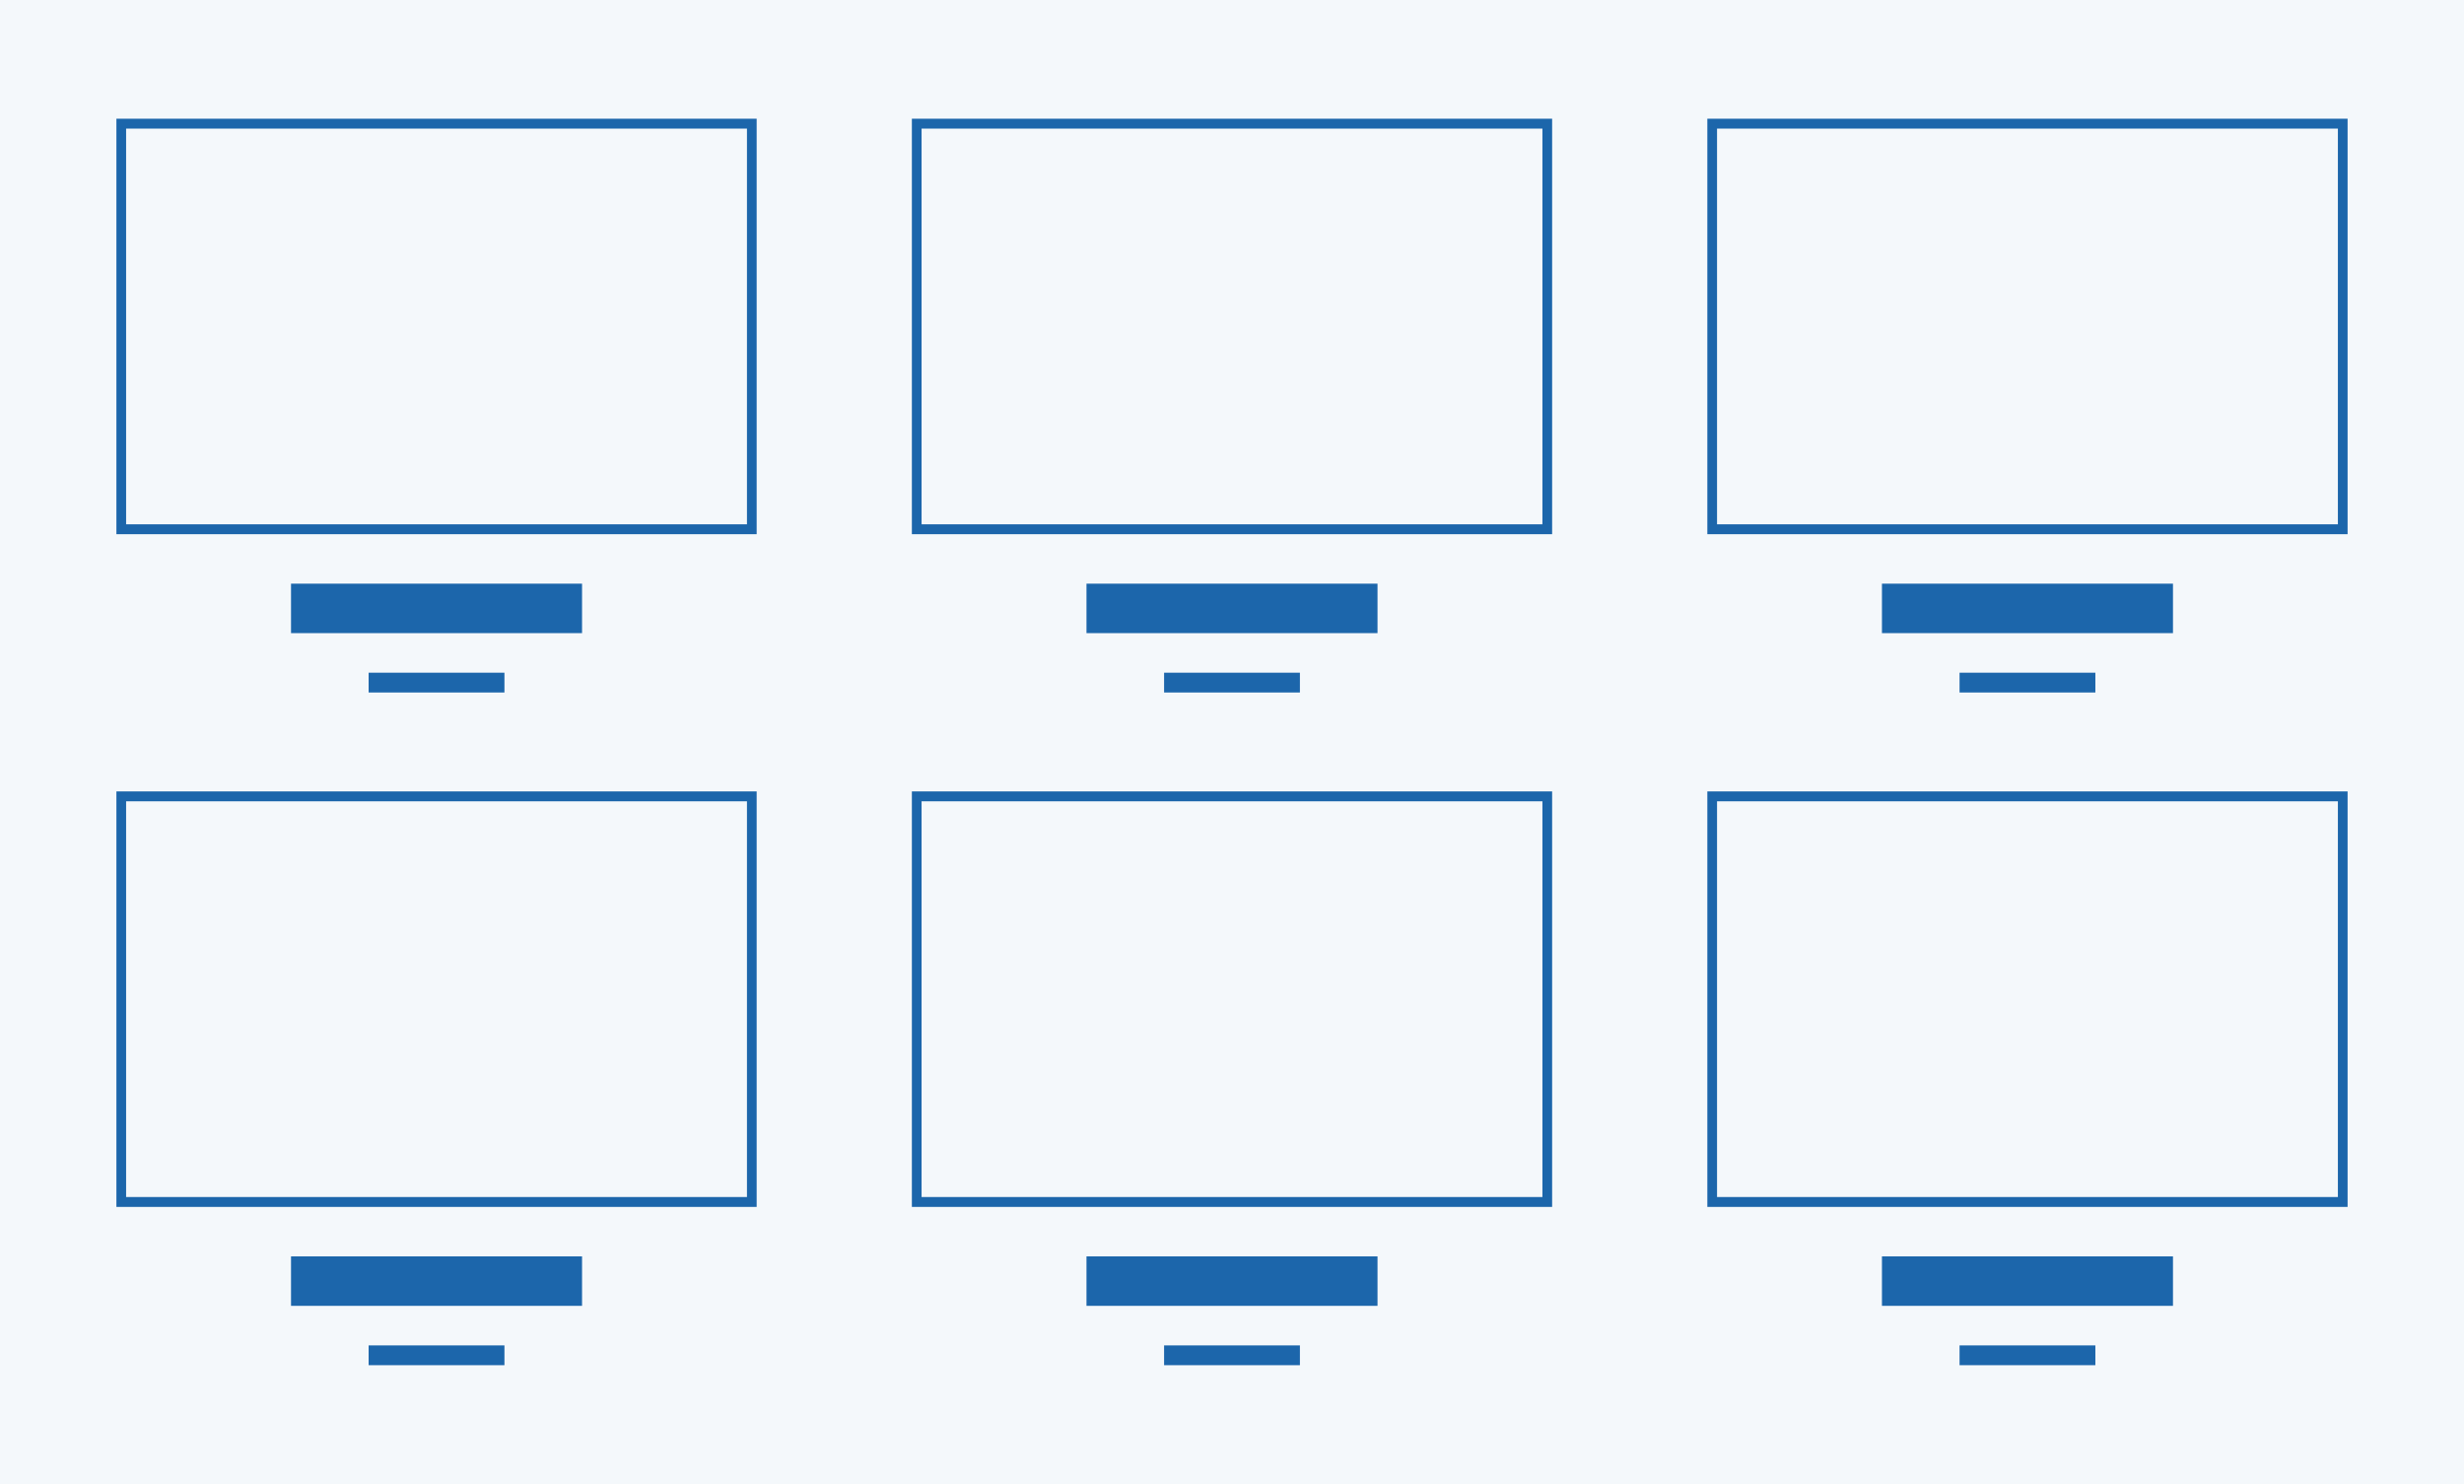 <svg width="254" height="153" viewBox="0 0 254 153" fill="none" xmlns="http://www.w3.org/2000/svg">
<rect width="254" height="153" fill="#1C66AB" fill-opacity="0.05"/>
<path d="M241 13.26V54.06H177V13.26H241ZM242 12.24H176V55.08H242V12.24Z" fill="#1C66AB"/>
<path d="M224 60.18H194V65.28H224V60.18Z" fill="#1C66AB"/>
<path d="M216 69.36H202V71.4H216V69.36Z" fill="#1C66AB"/>
<path d="M241 82.62V123.42H177V82.62H241ZM242 81.6H176V124.44H242V81.6Z" fill="#1C66AB"/>
<path d="M224 129.54H194V134.64H224V129.54Z" fill="#1C66AB"/>
<path d="M216 138.72H202V140.76H216V138.72Z" fill="#1C66AB"/>
<path d="M77 13.26V54.06H13V13.26H77ZM78 12.24H12V55.08H78V12.24Z" fill="#1C66AB"/>
<path d="M60 60.18H30V65.28H60V60.18Z" fill="#1C66AB"/>
<path d="M52 69.36H38V71.4H52V69.36Z" fill="#1C66AB"/>
<path d="M77 82.62V123.42H13V82.62H77ZM78 81.6H12V124.44H78V81.6Z" fill="#1C66AB"/>
<path d="M60 129.54H30V134.64H60V129.54Z" fill="#1C66AB"/>
<path d="M52 138.72H38V140.76H52V138.72Z" fill="#1C66AB"/>
<path d="M159 13.26V54.06H95V13.26H159ZM160 12.24H94V55.08H160V12.24Z" fill="#1C66AB"/>
<path d="M142 60.18H112V65.28H142V60.18Z" fill="#1C66AB"/>
<path d="M134 69.36H120V71.4H134V69.36Z" fill="#1C66AB"/>
<path d="M159 82.62V123.42H95V82.62H159ZM160 81.6H94V124.44H160V81.6Z" fill="#1C66AB"/>
<path d="M142 129.54H112V134.64H142V129.54Z" fill="#1C66AB"/>
<path d="M134 138.72H120V140.76H134V138.72Z" fill="#1C66AB"/>
</svg>
